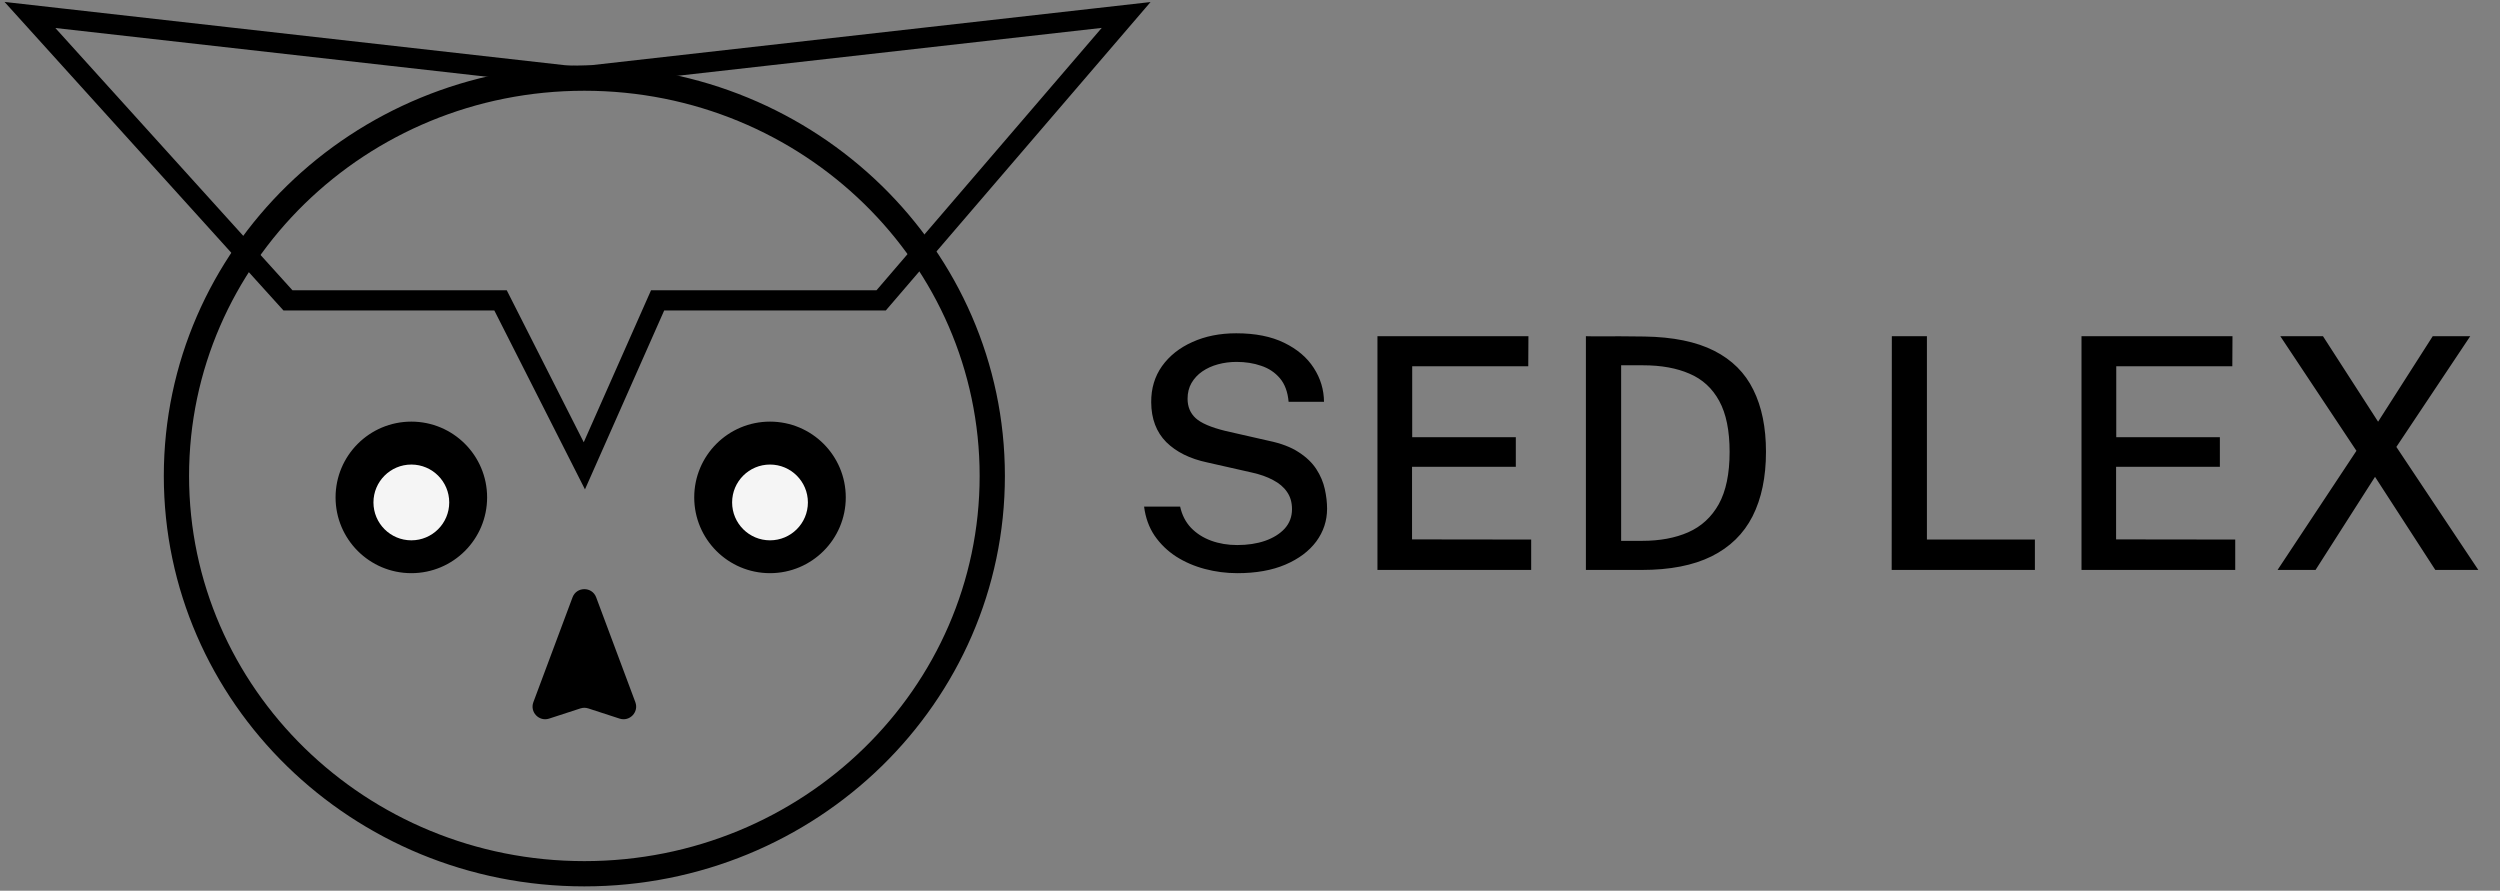 <svg width="334" height="119" viewBox="0 0 334 119" fill="none" xmlns="http://www.w3.org/2000/svg">
<rect x="0" y="0" width="334" height="119" fill="#808080" stroke="none"/>
<path d="M132.567 63.585C132.567 92.9 108.207 116.733 78.069 116.733C47.932 116.733 23.572 92.9 23.572 63.585C23.572 34.271 47.932 10.437 78.069 10.437C108.207 10.437 132.567 34.271 132.567 63.585Z" stroke="black" stroke-width="3.374"/>
<circle cx="54.955" cy="66.452" r="9.28" fill="black" stroke="black" stroke-width="1.687"/>
<circle cx="102.872" cy="66.452" r="9.28" fill="black" stroke="black" stroke-width="1.687"/>
<path d="M78.07 62.234L66.873 40.132H38.474L4 2L75.333 10.054C76.591 10.196 77.861 10.196 79.119 10.054L150.453 2L117.72 40.132H87.856L78.07 62.234Z" stroke="black" stroke-width="2.7"/>
<path d="M76.489 79.807C77.035 78.345 79.104 78.345 79.65 79.807L84.882 93.811C85.376 95.134 84.123 96.443 82.779 96.006L78.592 94.643C78.253 94.533 77.887 94.533 77.548 94.643L73.36 96.006C72.017 96.443 70.763 95.134 71.258 93.811L76.489 79.807Z" fill="black"/>
<circle cx="54.955" cy="67.126" r="5.062" fill="#F5F5F5"/>
<circle cx="102.873" cy="67.126" r="5.062" fill="#F5F5F5"/>
<path d="M165.312 76.576C163.829 76.576 162.382 76.389 160.971 76.015C159.56 75.641 158.278 75.086 157.127 74.352C155.975 73.603 155.017 72.675 154.254 71.566C153.505 70.457 153.038 69.162 152.85 67.679H157.666C157.911 68.802 158.394 69.745 159.113 70.508C159.848 71.271 160.748 71.847 161.813 72.236C162.878 72.624 164.037 72.819 165.29 72.819C166.672 72.819 167.91 72.632 169.005 72.257C170.113 71.868 170.992 71.321 171.639 70.616C172.287 69.896 172.611 69.032 172.611 68.024C172.611 67.117 172.388 66.347 171.942 65.713C171.51 65.08 170.891 64.554 170.085 64.137C169.293 63.705 168.335 63.367 167.212 63.122L161.295 61.783C158.977 61.293 157.148 60.386 155.809 59.062C154.485 57.723 153.815 55.952 153.801 53.749C153.786 51.906 154.269 50.293 155.248 48.911C156.241 47.529 157.594 46.456 159.308 45.693C161.021 44.916 162.972 44.527 165.16 44.527C167.709 44.527 169.847 44.952 171.575 45.801C173.317 46.651 174.634 47.774 175.527 49.17C176.42 50.553 176.873 52.057 176.887 53.684H172.158C172.043 52.359 171.654 51.308 170.992 50.531C170.329 49.753 169.494 49.199 168.486 48.868C167.493 48.522 166.399 48.35 165.204 48.35C164.34 48.35 163.512 48.458 162.72 48.673C161.928 48.889 161.23 49.206 160.625 49.624C160.02 50.041 159.538 50.56 159.178 51.179C158.833 51.783 158.66 52.482 158.66 53.274C158.66 54.339 159.02 55.203 159.74 55.865C160.46 56.528 161.784 57.096 163.713 57.571L169.501 58.889C171.157 59.234 172.496 59.745 173.518 60.422C174.541 61.084 175.325 61.84 175.872 62.69C176.42 63.539 176.794 64.425 176.995 65.346C177.197 66.253 177.298 67.124 177.298 67.959C177.298 69.572 176.815 71.033 175.851 72.344C174.886 73.639 173.511 74.669 171.726 75.432C169.941 76.195 167.802 76.576 165.312 76.576ZM184.027 76.144V44.916H204.198L204.176 48.933H188.67V58.414H202.513V62.366H188.648V72.063L204.565 72.084V76.144H184.027ZM211.876 44.916C211.991 44.916 212.33 44.923 212.891 44.937C213.467 44.937 214.158 44.937 214.964 44.937C215.771 44.923 216.591 44.923 217.426 44.937C218.276 44.937 219.032 44.944 219.694 44.959C223.51 45.017 226.612 45.65 229.002 46.859C231.392 48.069 233.142 49.811 234.25 52.086C235.373 54.346 235.935 57.103 235.935 60.357C235.935 63.741 235.337 66.613 234.142 68.974C232.947 71.321 231.119 73.107 228.657 74.33C226.209 75.54 223.106 76.144 219.349 76.144H211.876V44.916ZM216.584 48.803V72.257H219.392C221.753 72.257 223.805 71.876 225.547 71.112C227.303 70.335 228.664 69.082 229.629 67.355C230.593 65.612 231.076 63.287 231.076 60.379C231.076 57.528 230.615 55.261 229.693 53.576C228.772 51.877 227.447 50.66 225.72 49.926C224.006 49.178 221.94 48.803 219.521 48.803H216.584ZM252.749 44.916H257.436V72.084H271.862V76.144H252.728L252.749 44.916ZM278.089 76.144V44.916H298.26L298.238 48.933H282.732V58.414H296.575V62.366H282.71V72.063L298.627 72.084V76.144H278.089ZM331.104 76.144H325.359L317.303 63.705L309.356 76.144H304.281L314.82 60.228L304.648 44.916H310.349L317.714 56.34L325.013 44.916H330.024L320.154 59.709L331.104 76.144Z" fill="black"/>
</svg>
